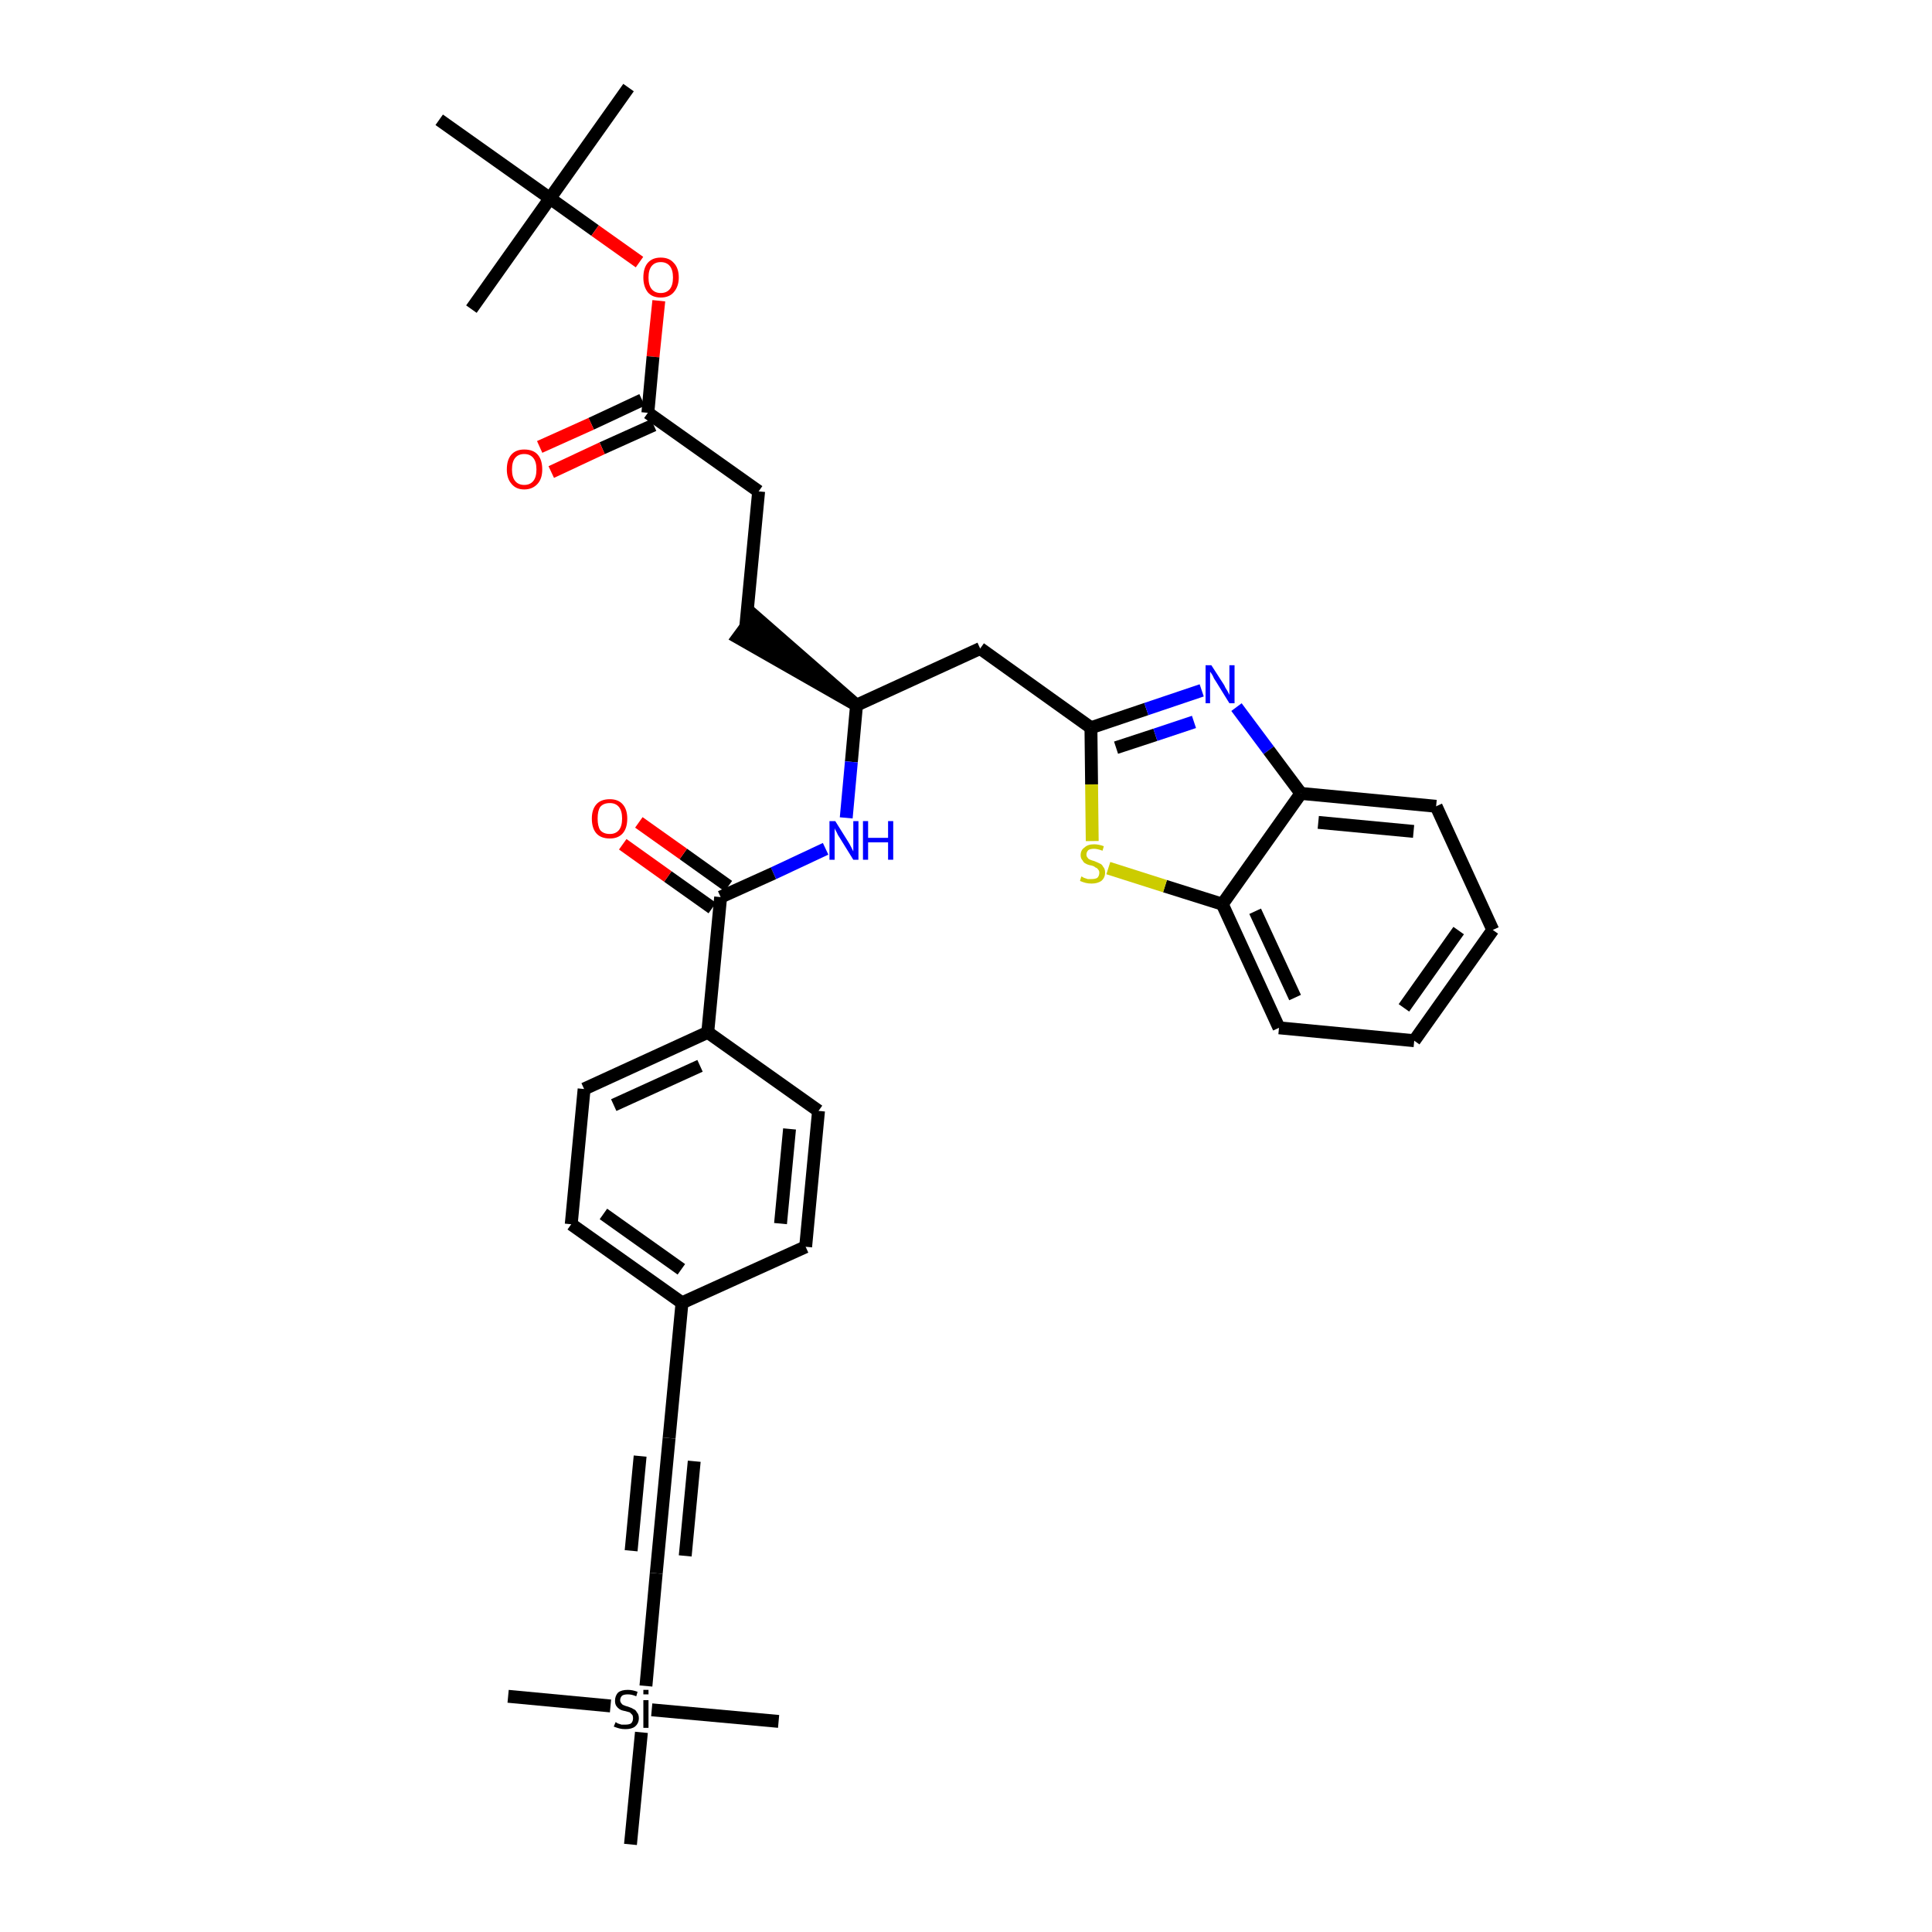 <?xml version='1.0' encoding='iso-8859-1'?>
<svg version='1.1' baseProfile='full'
              xmlns='http://www.w3.org/2000/svg'
                      xmlns:rdkit='http://www.rdkit.org/xml'
                      xmlns:xlink='http://www.w3.org/1999/xlink'
                  xml:space='preserve'
width='300px' height='300px' viewBox='0 0 300 300'>
<!-- END OF HEADER -->
<path class='bond-0 atom-0 atom-1' d='M 97.6,13.6 L 85.4,30.8' style='fill:none;fill-rule:evenodd;stroke:#000000;stroke-width:2.0px;stroke-linecap:butt;stroke-linejoin:miter;stroke-opacity:1' />
<path class='bond-1 atom-1 atom-2' d='M 85.4,30.8 L 73.2,48.0' style='fill:none;fill-rule:evenodd;stroke:#000000;stroke-width:2.0px;stroke-linecap:butt;stroke-linejoin:miter;stroke-opacity:1' />
<path class='bond-2 atom-1 atom-3' d='M 85.4,30.8 L 68.2,18.6' style='fill:none;fill-rule:evenodd;stroke:#000000;stroke-width:2.0px;stroke-linecap:butt;stroke-linejoin:miter;stroke-opacity:1' />
<path class='bond-3 atom-1 atom-4' d='M 85.4,30.8 L 92.4,35.8' style='fill:none;fill-rule:evenodd;stroke:#000000;stroke-width:2.0px;stroke-linecap:butt;stroke-linejoin:miter;stroke-opacity:1' />
<path class='bond-3 atom-1 atom-4' d='M 92.4,35.8 L 99.3,40.7' style='fill:none;fill-rule:evenodd;stroke:#FF0000;stroke-width:2.0px;stroke-linecap:butt;stroke-linejoin:miter;stroke-opacity:1' />
<path class='bond-4 atom-4 atom-5' d='M 102.3,46.7 L 101.4,55.4' style='fill:none;fill-rule:evenodd;stroke:#FF0000;stroke-width:2.0px;stroke-linecap:butt;stroke-linejoin:miter;stroke-opacity:1' />
<path class='bond-4 atom-4 atom-5' d='M 101.4,55.4 L 100.6,64.1' style='fill:none;fill-rule:evenodd;stroke:#000000;stroke-width:2.0px;stroke-linecap:butt;stroke-linejoin:miter;stroke-opacity:1' />
<path class='bond-5 atom-5 atom-6' d='M 99.7,62.1 L 91.8,65.8' style='fill:none;fill-rule:evenodd;stroke:#000000;stroke-width:2.0px;stroke-linecap:butt;stroke-linejoin:miter;stroke-opacity:1' />
<path class='bond-5 atom-5 atom-6' d='M 91.8,65.8 L 83.8,69.4' style='fill:none;fill-rule:evenodd;stroke:#FF0000;stroke-width:2.0px;stroke-linecap:butt;stroke-linejoin:miter;stroke-opacity:1' />
<path class='bond-5 atom-5 atom-6' d='M 101.5,66.0 L 93.5,69.6' style='fill:none;fill-rule:evenodd;stroke:#000000;stroke-width:2.0px;stroke-linecap:butt;stroke-linejoin:miter;stroke-opacity:1' />
<path class='bond-5 atom-5 atom-6' d='M 93.5,69.6 L 85.6,73.3' style='fill:none;fill-rule:evenodd;stroke:#FF0000;stroke-width:2.0px;stroke-linecap:butt;stroke-linejoin:miter;stroke-opacity:1' />
<path class='bond-6 atom-5 atom-7' d='M 100.6,64.1 L 117.8,76.3' style='fill:none;fill-rule:evenodd;stroke:#000000;stroke-width:2.0px;stroke-linecap:butt;stroke-linejoin:miter;stroke-opacity:1' />
<path class='bond-7 atom-7 atom-8' d='M 117.8,76.3 L 115.8,97.3' style='fill:none;fill-rule:evenodd;stroke:#000000;stroke-width:2.0px;stroke-linecap:butt;stroke-linejoin:miter;stroke-opacity:1' />
<path class='bond-8 atom-9 atom-8' d='M 133.0,109.5 L 117.1,95.6 L 114.6,99.0 Z' style='fill:#000000;fill-rule:evenodd;fill-opacity:1;stroke:#000000;stroke-width:2.0px;stroke-linecap:butt;stroke-linejoin:miter;stroke-opacity:1;' />
<path class='bond-9 atom-9 atom-10' d='M 133.0,109.5 L 152.2,100.7' style='fill:none;fill-rule:evenodd;stroke:#000000;stroke-width:2.0px;stroke-linecap:butt;stroke-linejoin:miter;stroke-opacity:1' />
<path class='bond-19 atom-9 atom-20' d='M 133.0,109.5 L 132.2,118.3' style='fill:none;fill-rule:evenodd;stroke:#000000;stroke-width:2.0px;stroke-linecap:butt;stroke-linejoin:miter;stroke-opacity:1' />
<path class='bond-19 atom-9 atom-20' d='M 132.2,118.3 L 131.4,127.0' style='fill:none;fill-rule:evenodd;stroke:#0000FF;stroke-width:2.0px;stroke-linecap:butt;stroke-linejoin:miter;stroke-opacity:1' />
<path class='bond-10 atom-10 atom-11' d='M 152.2,100.7 L 169.4,113.0' style='fill:none;fill-rule:evenodd;stroke:#000000;stroke-width:2.0px;stroke-linecap:butt;stroke-linejoin:miter;stroke-opacity:1' />
<path class='bond-11 atom-11 atom-12' d='M 169.4,113.0 L 178.0,110.1' style='fill:none;fill-rule:evenodd;stroke:#000000;stroke-width:2.0px;stroke-linecap:butt;stroke-linejoin:miter;stroke-opacity:1' />
<path class='bond-11 atom-11 atom-12' d='M 178.0,110.1 L 186.6,107.2' style='fill:none;fill-rule:evenodd;stroke:#0000FF;stroke-width:2.0px;stroke-linecap:butt;stroke-linejoin:miter;stroke-opacity:1' />
<path class='bond-11 atom-11 atom-12' d='M 173.3,116.1 L 179.4,114.1' style='fill:none;fill-rule:evenodd;stroke:#000000;stroke-width:2.0px;stroke-linecap:butt;stroke-linejoin:miter;stroke-opacity:1' />
<path class='bond-11 atom-11 atom-12' d='M 179.4,114.1 L 185.4,112.1' style='fill:none;fill-rule:evenodd;stroke:#0000FF;stroke-width:2.0px;stroke-linecap:butt;stroke-linejoin:miter;stroke-opacity:1' />
<path class='bond-34 atom-19 atom-11' d='M 169.6,130.6 L 169.5,121.8' style='fill:none;fill-rule:evenodd;stroke:#CCCC00;stroke-width:2.0px;stroke-linecap:butt;stroke-linejoin:miter;stroke-opacity:1' />
<path class='bond-34 atom-19 atom-11' d='M 169.5,121.8 L 169.4,113.0' style='fill:none;fill-rule:evenodd;stroke:#000000;stroke-width:2.0px;stroke-linecap:butt;stroke-linejoin:miter;stroke-opacity:1' />
<path class='bond-12 atom-12 atom-13' d='M 192.0,109.8 L 197.0,116.5' style='fill:none;fill-rule:evenodd;stroke:#0000FF;stroke-width:2.0px;stroke-linecap:butt;stroke-linejoin:miter;stroke-opacity:1' />
<path class='bond-12 atom-12 atom-13' d='M 197.0,116.5 L 202.0,123.2' style='fill:none;fill-rule:evenodd;stroke:#000000;stroke-width:2.0px;stroke-linecap:butt;stroke-linejoin:miter;stroke-opacity:1' />
<path class='bond-13 atom-13 atom-14' d='M 202.0,123.2 L 223.0,125.2' style='fill:none;fill-rule:evenodd;stroke:#000000;stroke-width:2.0px;stroke-linecap:butt;stroke-linejoin:miter;stroke-opacity:1' />
<path class='bond-13 atom-13 atom-14' d='M 204.7,127.7 L 219.5,129.1' style='fill:none;fill-rule:evenodd;stroke:#000000;stroke-width:2.0px;stroke-linecap:butt;stroke-linejoin:miter;stroke-opacity:1' />
<path class='bond-36 atom-18 atom-13' d='M 189.8,140.4 L 202.0,123.2' style='fill:none;fill-rule:evenodd;stroke:#000000;stroke-width:2.0px;stroke-linecap:butt;stroke-linejoin:miter;stroke-opacity:1' />
<path class='bond-14 atom-14 atom-15' d='M 223.0,125.2 L 231.8,144.4' style='fill:none;fill-rule:evenodd;stroke:#000000;stroke-width:2.0px;stroke-linecap:butt;stroke-linejoin:miter;stroke-opacity:1' />
<path class='bond-15 atom-15 atom-16' d='M 231.8,144.4 L 219.6,161.6' style='fill:none;fill-rule:evenodd;stroke:#000000;stroke-width:2.0px;stroke-linecap:butt;stroke-linejoin:miter;stroke-opacity:1' />
<path class='bond-15 atom-15 atom-16' d='M 226.5,144.5 L 218.0,156.5' style='fill:none;fill-rule:evenodd;stroke:#000000;stroke-width:2.0px;stroke-linecap:butt;stroke-linejoin:miter;stroke-opacity:1' />
<path class='bond-16 atom-16 atom-17' d='M 219.6,161.6 L 198.6,159.6' style='fill:none;fill-rule:evenodd;stroke:#000000;stroke-width:2.0px;stroke-linecap:butt;stroke-linejoin:miter;stroke-opacity:1' />
<path class='bond-17 atom-17 atom-18' d='M 198.6,159.6 L 189.8,140.4' style='fill:none;fill-rule:evenodd;stroke:#000000;stroke-width:2.0px;stroke-linecap:butt;stroke-linejoin:miter;stroke-opacity:1' />
<path class='bond-17 atom-17 atom-18' d='M 201.1,154.9 L 194.9,141.5' style='fill:none;fill-rule:evenodd;stroke:#000000;stroke-width:2.0px;stroke-linecap:butt;stroke-linejoin:miter;stroke-opacity:1' />
<path class='bond-18 atom-18 atom-19' d='M 189.8,140.4 L 180.9,137.6' style='fill:none;fill-rule:evenodd;stroke:#000000;stroke-width:2.0px;stroke-linecap:butt;stroke-linejoin:miter;stroke-opacity:1' />
<path class='bond-18 atom-18 atom-19' d='M 180.9,137.6 L 172.1,134.8' style='fill:none;fill-rule:evenodd;stroke:#CCCC00;stroke-width:2.0px;stroke-linecap:butt;stroke-linejoin:miter;stroke-opacity:1' />
<path class='bond-20 atom-20 atom-21' d='M 128.2,131.8 L 120.1,135.6' style='fill:none;fill-rule:evenodd;stroke:#0000FF;stroke-width:2.0px;stroke-linecap:butt;stroke-linejoin:miter;stroke-opacity:1' />
<path class='bond-20 atom-20 atom-21' d='M 120.1,135.6 L 111.9,139.3' style='fill:none;fill-rule:evenodd;stroke:#000000;stroke-width:2.0px;stroke-linecap:butt;stroke-linejoin:miter;stroke-opacity:1' />
<path class='bond-21 atom-21 atom-22' d='M 113.1,137.6 L 106.1,132.6' style='fill:none;fill-rule:evenodd;stroke:#000000;stroke-width:2.0px;stroke-linecap:butt;stroke-linejoin:miter;stroke-opacity:1' />
<path class='bond-21 atom-21 atom-22' d='M 106.1,132.6 L 99.2,127.7' style='fill:none;fill-rule:evenodd;stroke:#FF0000;stroke-width:2.0px;stroke-linecap:butt;stroke-linejoin:miter;stroke-opacity:1' />
<path class='bond-21 atom-21 atom-22' d='M 110.6,141.0 L 103.7,136.1' style='fill:none;fill-rule:evenodd;stroke:#000000;stroke-width:2.0px;stroke-linecap:butt;stroke-linejoin:miter;stroke-opacity:1' />
<path class='bond-21 atom-21 atom-22' d='M 103.7,136.1 L 96.7,131.1' style='fill:none;fill-rule:evenodd;stroke:#FF0000;stroke-width:2.0px;stroke-linecap:butt;stroke-linejoin:miter;stroke-opacity:1' />
<path class='bond-22 atom-21 atom-23' d='M 111.9,139.3 L 109.9,160.3' style='fill:none;fill-rule:evenodd;stroke:#000000;stroke-width:2.0px;stroke-linecap:butt;stroke-linejoin:miter;stroke-opacity:1' />
<path class='bond-23 atom-23 atom-24' d='M 109.9,160.3 L 90.7,169.1' style='fill:none;fill-rule:evenodd;stroke:#000000;stroke-width:2.0px;stroke-linecap:butt;stroke-linejoin:miter;stroke-opacity:1' />
<path class='bond-23 atom-23 atom-24' d='M 108.7,165.5 L 95.3,171.6' style='fill:none;fill-rule:evenodd;stroke:#000000;stroke-width:2.0px;stroke-linecap:butt;stroke-linejoin:miter;stroke-opacity:1' />
<path class='bond-35 atom-34 atom-23' d='M 127.1,172.5 L 109.9,160.3' style='fill:none;fill-rule:evenodd;stroke:#000000;stroke-width:2.0px;stroke-linecap:butt;stroke-linejoin:miter;stroke-opacity:1' />
<path class='bond-24 atom-24 atom-25' d='M 90.7,169.1 L 88.7,190.1' style='fill:none;fill-rule:evenodd;stroke:#000000;stroke-width:2.0px;stroke-linecap:butt;stroke-linejoin:miter;stroke-opacity:1' />
<path class='bond-25 atom-25 atom-26' d='M 88.7,190.1 L 105.9,202.3' style='fill:none;fill-rule:evenodd;stroke:#000000;stroke-width:2.0px;stroke-linecap:butt;stroke-linejoin:miter;stroke-opacity:1' />
<path class='bond-25 atom-25 atom-26' d='M 93.7,188.5 L 105.8,197.1' style='fill:none;fill-rule:evenodd;stroke:#000000;stroke-width:2.0px;stroke-linecap:butt;stroke-linejoin:miter;stroke-opacity:1' />
<path class='bond-26 atom-26 atom-27' d='M 105.9,202.3 L 103.9,223.3' style='fill:none;fill-rule:evenodd;stroke:#000000;stroke-width:2.0px;stroke-linecap:butt;stroke-linejoin:miter;stroke-opacity:1' />
<path class='bond-32 atom-26 atom-33' d='M 105.9,202.3 L 125.1,193.6' style='fill:none;fill-rule:evenodd;stroke:#000000;stroke-width:2.0px;stroke-linecap:butt;stroke-linejoin:miter;stroke-opacity:1' />
<path class='bond-27 atom-27 atom-28' d='M 103.9,223.3 L 101.9,244.3' style='fill:none;fill-rule:evenodd;stroke:#000000;stroke-width:2.0px;stroke-linecap:butt;stroke-linejoin:miter;stroke-opacity:1' />
<path class='bond-27 atom-27 atom-28' d='M 99.4,226.1 L 98.0,240.8' style='fill:none;fill-rule:evenodd;stroke:#000000;stroke-width:2.0px;stroke-linecap:butt;stroke-linejoin:miter;stroke-opacity:1' />
<path class='bond-27 atom-27 atom-28' d='M 107.8,226.9 L 106.4,241.6' style='fill:none;fill-rule:evenodd;stroke:#000000;stroke-width:2.0px;stroke-linecap:butt;stroke-linejoin:miter;stroke-opacity:1' />
<path class='bond-28 atom-28 atom-29' d='M 101.9,244.3 L 100.3,261.8' style='fill:none;fill-rule:evenodd;stroke:#000000;stroke-width:2.0px;stroke-linecap:butt;stroke-linejoin:miter;stroke-opacity:1' />
<path class='bond-29 atom-29 atom-30' d='M 94.8,264.9 L 78.9,263.4' style='fill:none;fill-rule:evenodd;stroke:#000000;stroke-width:2.0px;stroke-linecap:butt;stroke-linejoin:miter;stroke-opacity:1' />
<path class='bond-30 atom-29 atom-31' d='M 101.2,265.5 L 120.9,267.3' style='fill:none;fill-rule:evenodd;stroke:#000000;stroke-width:2.0px;stroke-linecap:butt;stroke-linejoin:miter;stroke-opacity:1' />
<path class='bond-31 atom-29 atom-32' d='M 99.6,269.0 L 97.9,286.4' style='fill:none;fill-rule:evenodd;stroke:#000000;stroke-width:2.0px;stroke-linecap:butt;stroke-linejoin:miter;stroke-opacity:1' />
<path class='bond-33 atom-33 atom-34' d='M 125.1,193.6 L 127.1,172.5' style='fill:none;fill-rule:evenodd;stroke:#000000;stroke-width:2.0px;stroke-linecap:butt;stroke-linejoin:miter;stroke-opacity:1' />
<path class='bond-33 atom-33 atom-34' d='M 121.2,190.0 L 122.6,175.3' style='fill:none;fill-rule:evenodd;stroke:#000000;stroke-width:2.0px;stroke-linecap:butt;stroke-linejoin:miter;stroke-opacity:1' />
<path  class='atom-4' d='M 99.9 43.1
Q 99.9 41.6, 100.6 40.8
Q 101.3 40.0, 102.6 40.0
Q 103.9 40.0, 104.6 40.8
Q 105.4 41.6, 105.4 43.1
Q 105.4 44.5, 104.6 45.4
Q 103.9 46.2, 102.6 46.2
Q 101.3 46.2, 100.6 45.4
Q 99.9 44.5, 99.9 43.1
M 102.6 45.5
Q 103.5 45.5, 104.0 44.9
Q 104.5 44.3, 104.5 43.1
Q 104.5 41.9, 104.0 41.3
Q 103.5 40.7, 102.6 40.7
Q 101.7 40.7, 101.2 41.3
Q 100.7 41.9, 100.7 43.1
Q 100.7 44.3, 101.2 44.9
Q 101.7 45.5, 102.6 45.5
' fill='#FF0000'/>
<path  class='atom-6' d='M 78.7 72.9
Q 78.7 71.4, 79.4 70.6
Q 80.1 69.8, 81.4 69.8
Q 82.8 69.8, 83.5 70.6
Q 84.2 71.4, 84.2 72.9
Q 84.2 74.3, 83.5 75.1
Q 82.7 76.0, 81.4 76.0
Q 80.1 76.0, 79.4 75.1
Q 78.7 74.3, 78.7 72.9
M 81.4 75.3
Q 82.3 75.3, 82.8 74.7
Q 83.3 74.1, 83.3 72.9
Q 83.3 71.7, 82.8 71.1
Q 82.3 70.5, 81.4 70.5
Q 80.5 70.5, 80.0 71.1
Q 79.5 71.7, 79.5 72.9
Q 79.5 74.1, 80.0 74.7
Q 80.5 75.3, 81.4 75.3
' fill='#FF0000'/>
<path  class='atom-12' d='M 188.1 103.3
L 190.1 106.4
Q 190.2 106.7, 190.6 107.3
Q 190.9 107.9, 190.9 107.9
L 190.9 103.3
L 191.7 103.3
L 191.7 109.2
L 190.9 109.2
L 188.8 105.8
Q 188.5 105.4, 188.3 104.9
Q 188.0 104.4, 187.9 104.3
L 187.9 109.2
L 187.2 109.2
L 187.2 103.3
L 188.1 103.3
' fill='#0000FF'/>
<path  class='atom-19' d='M 167.9 136.1
Q 168.0 136.1, 168.3 136.3
Q 168.6 136.4, 168.9 136.5
Q 169.2 136.5, 169.5 136.5
Q 170.1 136.5, 170.4 136.3
Q 170.7 136.0, 170.7 135.5
Q 170.7 135.2, 170.5 135.0
Q 170.4 134.8, 170.1 134.7
Q 169.9 134.5, 169.5 134.4
Q 168.9 134.3, 168.6 134.1
Q 168.3 134.0, 168.1 133.6
Q 167.8 133.3, 167.8 132.8
Q 167.8 132.0, 168.4 131.6
Q 168.9 131.1, 169.9 131.1
Q 170.6 131.1, 171.4 131.4
L 171.2 132.1
Q 170.4 131.8, 169.9 131.8
Q 169.3 131.8, 169.0 132.0
Q 168.7 132.3, 168.7 132.7
Q 168.7 133.0, 168.9 133.2
Q 169.0 133.4, 169.3 133.5
Q 169.5 133.6, 169.9 133.7
Q 170.4 133.9, 170.8 134.1
Q 171.1 134.2, 171.3 134.6
Q 171.6 134.9, 171.6 135.5
Q 171.6 136.3, 171.0 136.8
Q 170.4 137.2, 169.5 137.2
Q 169.0 137.2, 168.6 137.1
Q 168.2 137.0, 167.7 136.8
L 167.9 136.1
' fill='#CCCC00'/>
<path  class='atom-20' d='M 129.7 127.5
L 131.7 130.7
Q 131.9 131.0, 132.2 131.6
Q 132.5 132.2, 132.5 132.2
L 132.5 127.5
L 133.3 127.5
L 133.3 133.5
L 132.5 133.5
L 130.4 130.1
Q 130.1 129.7, 129.9 129.2
Q 129.6 128.7, 129.6 128.6
L 129.6 133.5
L 128.8 133.5
L 128.8 127.5
L 129.7 127.5
' fill='#0000FF'/>
<path  class='atom-20' d='M 134.0 127.5
L 134.8 127.5
L 134.8 130.1
L 137.9 130.1
L 137.9 127.5
L 138.7 127.5
L 138.7 133.5
L 137.9 133.5
L 137.9 130.8
L 134.8 130.8
L 134.8 133.5
L 134.0 133.5
L 134.0 127.5
' fill='#0000FF'/>
<path  class='atom-22' d='M 91.9 127.1
Q 91.9 125.7, 92.6 124.9
Q 93.3 124.1, 94.7 124.1
Q 96.0 124.1, 96.7 124.9
Q 97.4 125.7, 97.4 127.1
Q 97.4 128.6, 96.7 129.4
Q 96.0 130.2, 94.7 130.2
Q 93.3 130.2, 92.6 129.4
Q 91.9 128.6, 91.9 127.1
M 94.7 129.5
Q 95.6 129.5, 96.1 128.9
Q 96.6 128.3, 96.6 127.1
Q 96.6 125.9, 96.1 125.3
Q 95.6 124.7, 94.7 124.7
Q 93.7 124.7, 93.2 125.3
Q 92.8 125.9, 92.8 127.1
Q 92.8 128.3, 93.2 128.9
Q 93.7 129.5, 94.7 129.5
' fill='#FF0000'/>
<path  class='atom-29' d='M 95.6 267.4
Q 95.6 267.4, 95.9 267.6
Q 96.2 267.7, 96.5 267.8
Q 96.8 267.8, 97.1 267.8
Q 97.7 267.8, 98.0 267.6
Q 98.3 267.3, 98.3 266.8
Q 98.3 266.5, 98.2 266.3
Q 98.0 266.1, 97.8 265.9
Q 97.5 265.8, 97.1 265.7
Q 96.5 265.6, 96.2 265.4
Q 95.9 265.2, 95.7 264.9
Q 95.5 264.6, 95.5 264.1
Q 95.5 263.3, 96.0 262.8
Q 96.5 262.4, 97.5 262.4
Q 98.2 262.4, 99.0 262.7
L 98.8 263.4
Q 98.1 263.1, 97.5 263.1
Q 96.9 263.1, 96.6 263.3
Q 96.3 263.6, 96.3 264.0
Q 96.3 264.3, 96.5 264.5
Q 96.6 264.7, 96.9 264.8
Q 97.1 264.9, 97.5 265.0
Q 98.1 265.2, 98.4 265.4
Q 98.7 265.5, 98.9 265.9
Q 99.2 266.2, 99.2 266.8
Q 99.2 267.6, 98.6 268.1
Q 98.1 268.5, 97.1 268.5
Q 96.6 268.5, 96.2 268.4
Q 95.8 268.3, 95.3 268.1
L 95.6 267.4
' fill='#000000'/>
<path  class='atom-29' d='M 99.9 262.4
L 100.7 262.4
L 100.7 263.1
L 99.9 263.1
L 99.9 262.4
M 99.9 264.0
L 100.7 264.0
L 100.7 268.3
L 99.9 268.3
L 99.9 264.0
' fill='#000000'/>
</svg>
